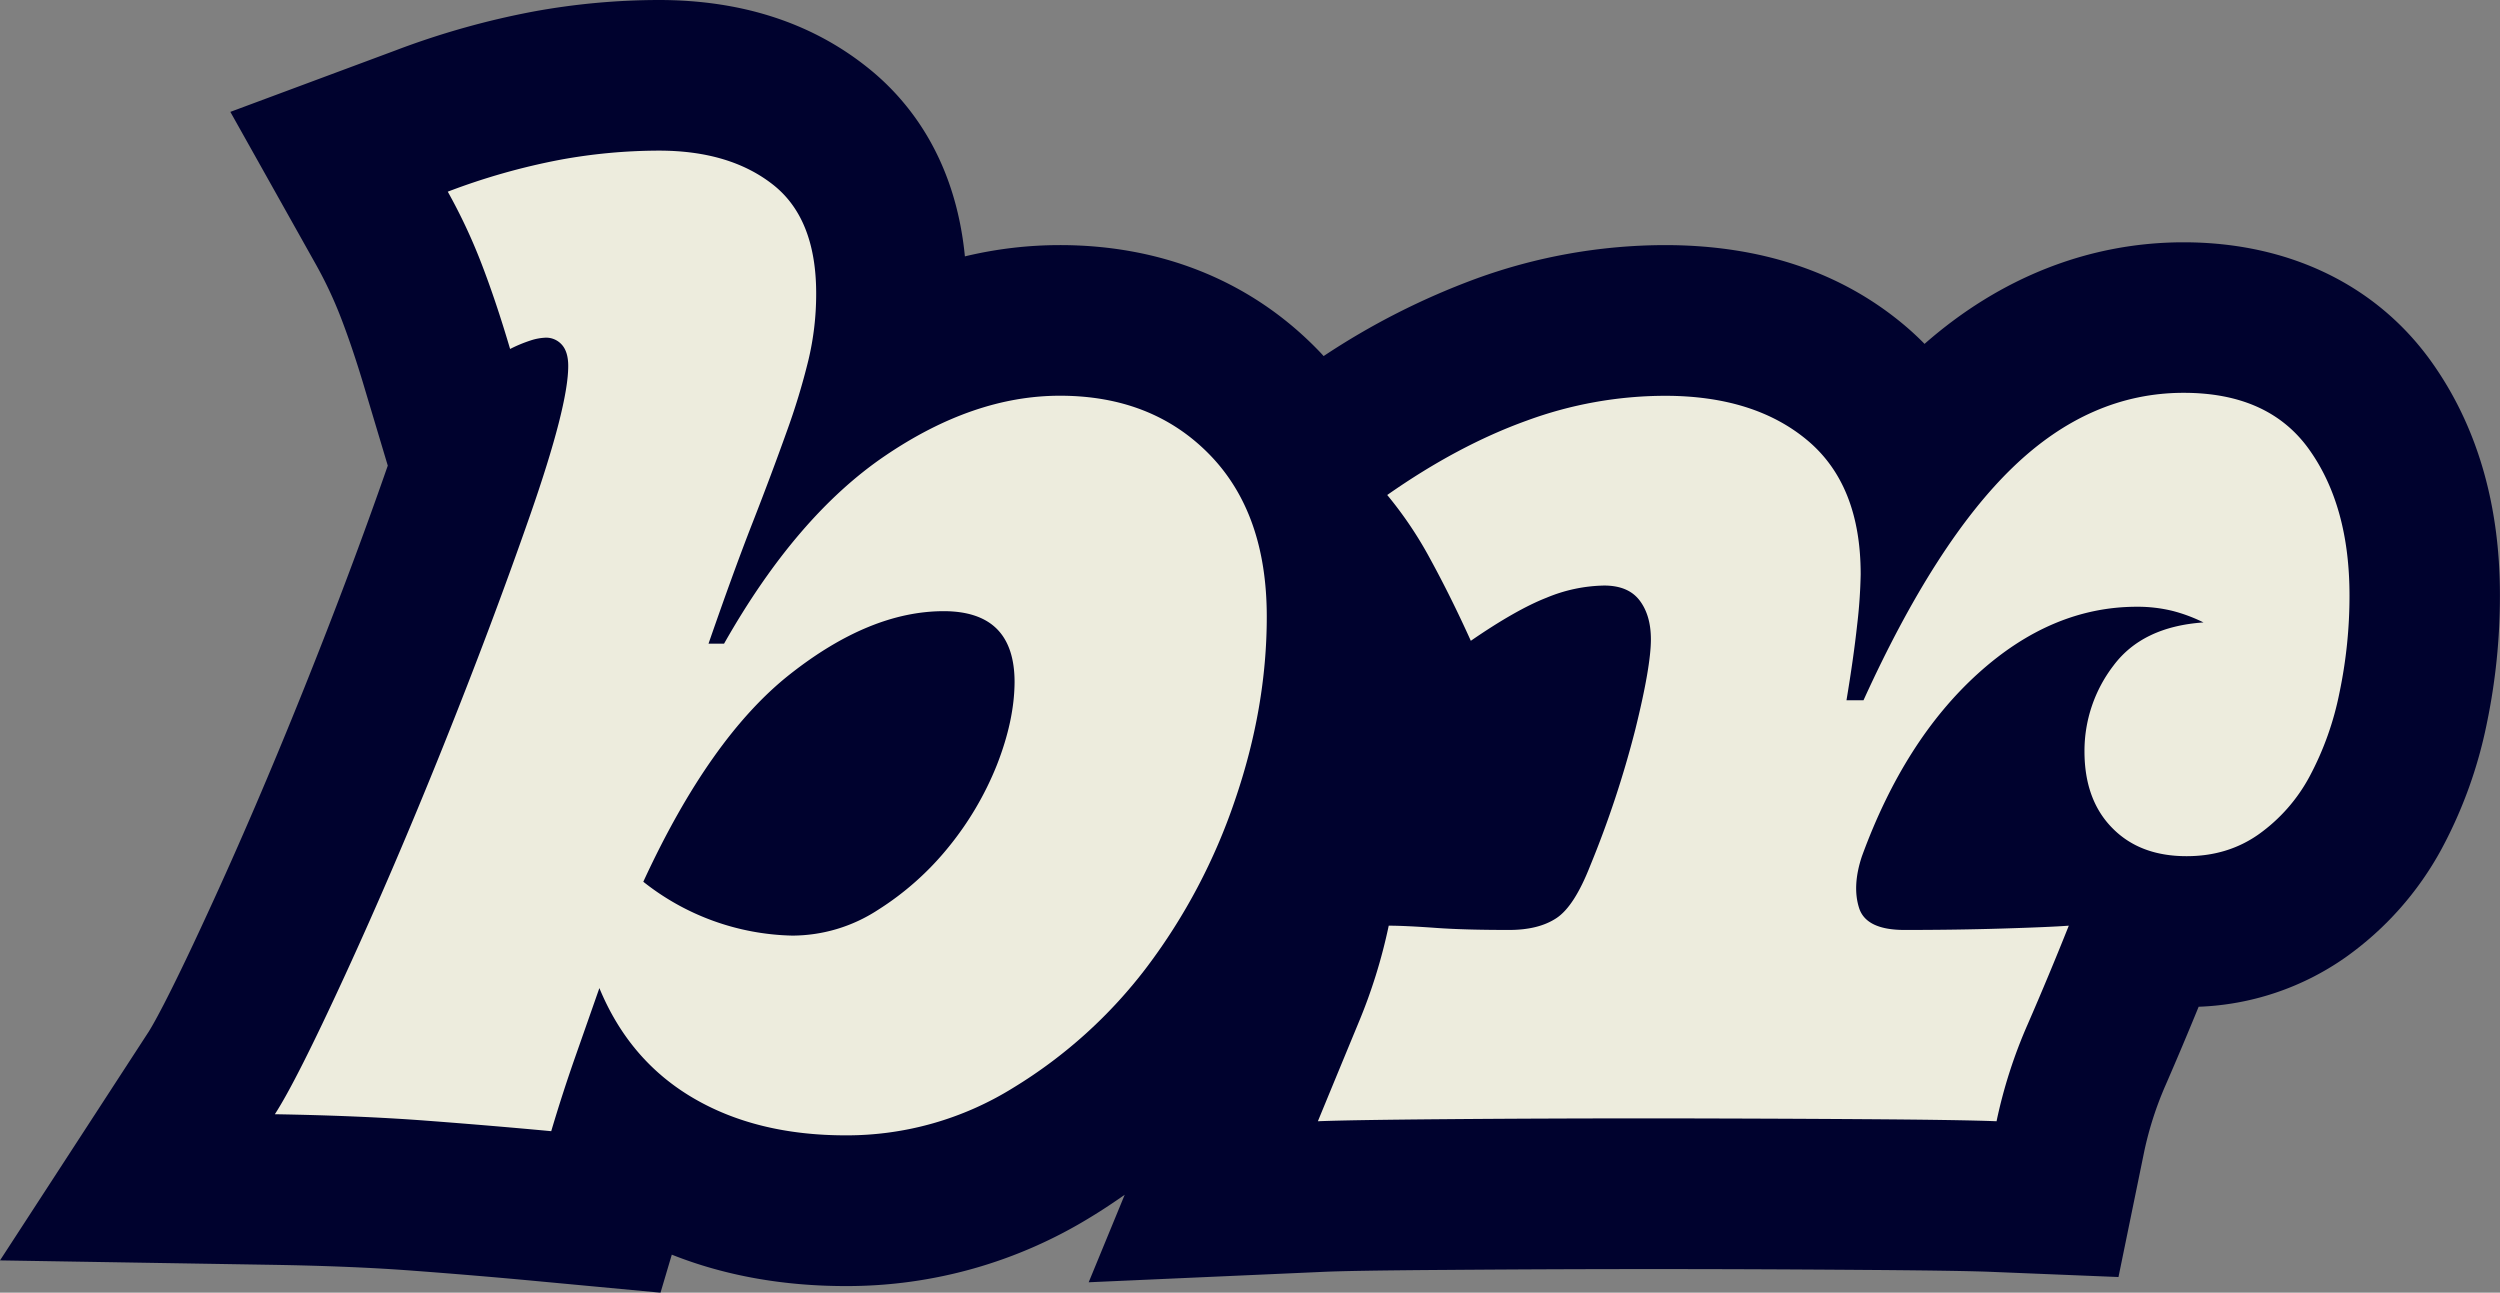 <svg id="Layer_1" data-name="Layer 1" xmlns="http://www.w3.org/2000/svg" viewBox="0 0 1000 517.07"><rect x="0" y="0" width="1000" height="517.07" fill="#808080" stroke="none"/><defs><style>.cls-1{fill:#00022e;}.cls-2{fill:#edecdd;}</style></defs><title>logo</title><path class="cls-1" d="M972.64,144.8c-22-30.88-57.28-47.88-99.2-47.88-37.65,0-73.3,14-103.62,40.63-2.73-2.78-5.45-5.27-8.11-7.51-25.24-21.22-57.45-32-95.73-32a221.71,221.71,0,0,0-75.66,13.47,292.16,292.16,0,0,0-60.87,30.92c-.88-1-1.75-1.91-2.62-2.79-26.61-27.22-62.19-41.6-102.87-41.6a162.76,162.76,0,0,0-38,4.51c-3.9-39.84-23.15-63.19-39.52-76C324.14,8.93,296.23,0,263.55,0a280.51,280.51,0,0,0-50.32,4.64,324.07,324.07,0,0,0-55.14,15.57L92.14,44.75l34.42,61.39a165.1,165.1,0,0,1,9.68,20.62c3.35,8.66,6.72,18.71,10,29.87l8.87,29.62-.05.15c-9.81,28.2-21.2,58.49-33.85,90s-25.38,61.2-38,88.54c-16.75,36.47-22.78,46.27-23.81,47.86L0,504.16l109,1.77c21.6.35,40.59,1.15,56.58,2.38,16.24,1.21,32.84,2.6,49.32,4.15l49.31,4.61,4.51-15.21c21,8.35,44.36,12.57,69.68,12.57a186,186,0,0,0,98.19-27.78c4.55-2.76,8.95-5.71,13.29-8.74l-14.41,35,94.35-4.19c5.19-.23,17.91-.55,49.05-.76,30.48-.23,56.73-.33,82.6-.33s52.32.1,83.49.33c31.92.22,45.48.54,51.25.77l51.18,2.08,10.29-50.18a137.39,137.39,0,0,1,8.71-26.93c4.51-10.38,8.89-20.77,13.07-31A109,109,0,0,0,938.13,383a127.6,127.6,0,0,0,38.59-43.58,181.66,181.66,0,0,0,18-50,250.26,250.26,0,0,0,5.25-51.22C1000,201.74,990.81,170.33,972.64,144.8Z"/><path class="cls-2" d="M227.29,146.37c0-3.74-.85-6.6-2.56-8.49a8.36,8.36,0,0,0-6.53-2.81,22,22,0,0,0-5.95,1.11,56.51,56.51,0,0,0-8.21,3.41q-5.67-19.23-11.62-34.6a224,224,0,0,0-13.31-28.32,263.82,263.82,0,0,1,44.77-12.73,220,220,0,0,1,39.67-3.69q28.33,0,45.64,13.61t17.28,43.64a113.85,113.85,0,0,1-3.12,26.61A273.57,273.57,0,0,1,314.56,173c-3.78,10.57-8.3,22.7-13.6,36.26s-11.14,29.7-17.55,48.2h6.22q28.89-51,64.33-75.09t70-24.08q36.84,0,59.8,23.48t22.95,64.9q0,36.32-12.73,73.43a236.63,236.63,0,0,1-35.15,66.61,192.57,192.57,0,0,1-53.58,48.43,126,126,0,0,1-66.88,19q-35.72,0-61.21-15t-37.41-43.91q-4.55,13-9.64,27.49t-9.62,29.75q-24.39-2.28-50.46-4.24t-60.09-2.54q8.52-13.08,28.07-55.58t39.12-91.24Q196.68,250.15,212,206.2T227.29,146.37Zm89.56,227.87A62.87,62.87,0,0,0,351.12,364a115.78,115.78,0,0,0,28.35-25.23A125.58,125.58,0,0,0,398.75,306q7-17.85,7.08-33.16c0-9.46-2.38-16.56-7.08-21.27s-11.84-7.1-21.27-7.1q-29.48,0-61.49,25.23t-58.67,83a99.17,99.17,0,0,0,59.53,21.54Z"/><path class="cls-2" d="M798.62,448.5q-13.59-.56-53.27-.83t-83.91-.32q-44.18,0-83,.32t-51.29.83q7.92-19.23,16.14-39.11a215.58,215.58,0,0,0,12.2-39.12c4.15,0,10.38.28,18.71.88s18.13.83,29.47.83c7.94,0,14.26-1.62,19-4.8s9.16-10.1,13.34-20.71a408.81,408.81,0,0,0,18.12-54.71q6.23-25.18,6.23-36c0-6.41-1.5-11.62-4.52-15.59s-7.75-5.95-14.18-5.95a62.24,62.24,0,0,0-23,4.85q-12.21,4.77-30.33,17.25c-5.28-11.67-10.68-22.56-16.15-32.57A156.06,156.06,0,0,0,554.89,198q28.33-19.86,55.83-29.76A161.09,161.09,0,0,1,666,158.32q35.71,0,57,17.85t21.27,53.55a202.89,202.89,0,0,1-1.43,20.39q-1.42,13.08-4.25,30h6.81q28.88-63.45,59.78-93.22t68.31-29.76q34,0,50.16,22.65t16.15,58.4a188.87,188.87,0,0,1-4,38.84,121,121,0,0,1-11.9,33.44,67.54,67.54,0,0,1-20.41,23.25q-12.45,8.79-28.9,8.76-18.72,0-29.75-11.34c-7.38-7.52-11.05-17.76-11.05-30.59a56.1,56.1,0,0,1,11.6-34.31q11.63-15.57,36-17.26a63.7,63.7,0,0,0-12.17-4.56,58.52,58.52,0,0,0-14.46-1.71q-34,0-63.5,26.66T744.77,342.5c-2.65,7.94-3,14.86-1.13,20.71s7.93,8.77,18.13,8.77c14,0,27-.19,39.11-.56s21-.73,26.64-1.15q-7.92,19.86-16.42,39.39A197.11,197.11,0,0,0,798.62,448.5Z"/></svg>